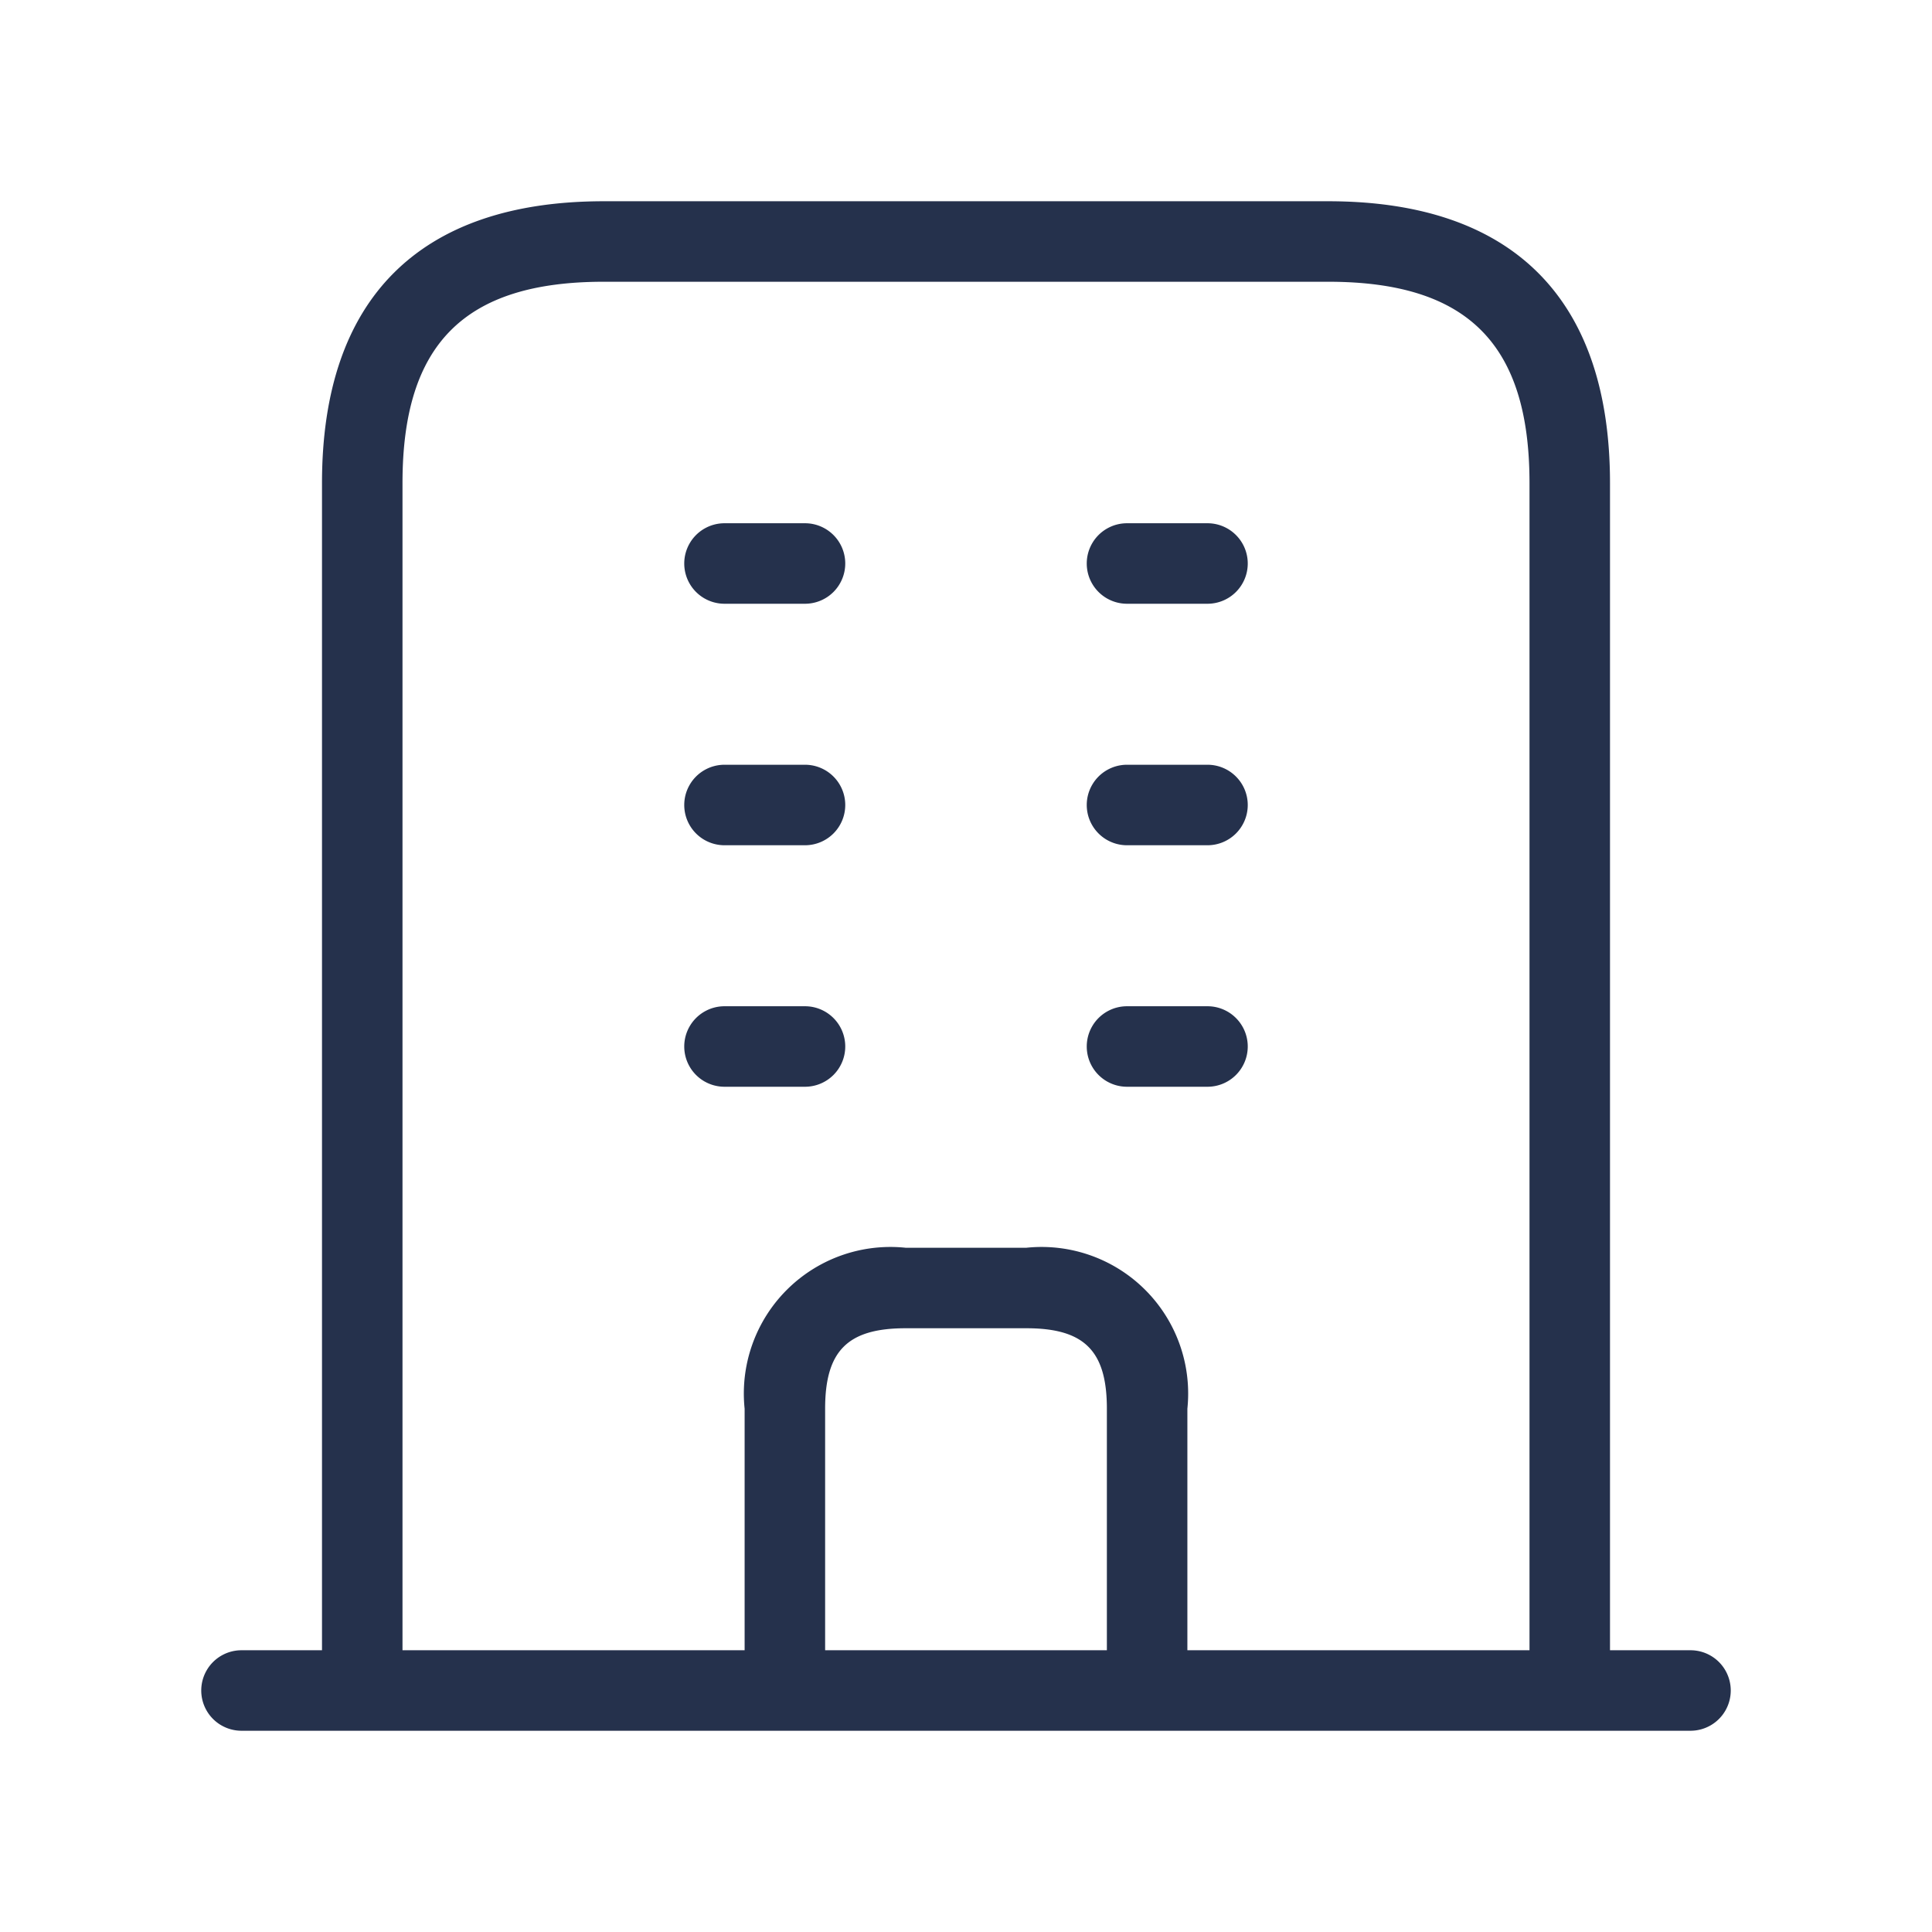 <svg id="Layer" xmlns="http://www.w3.org/2000/svg" viewBox="0 0 24 24"><defs><style>.cls-1{fill:#25314c;}</style></defs><path id="building" class="cls-1" d="M21,20.5H20V6c0-2.29-1.21-3.5-3.5-3.5h-9C5.21,2.5,4,3.71,4,6V20.5H3a.5.5,0,0,0,0,1H21a.5.5,0,0,0,0-1Zm-7.25,0h-3.5v-3c0-.72.28-1,1-1h1.5c.72,0,1,.28,1,1Zm1,0v-3a1.821,1.821,0,0,0-2-2h-1.5a1.821,1.821,0,0,0-2,2v3H5V6c0-1.729.771-2.5,2.5-2.5h9c1.729,0,2.5.771,2.5,2.5V20.5ZM15.5,13a.5.5,0,0,1-.5.5H14a.5.5,0,0,1,0-1h1A.5.5,0,0,1,15.5,13Zm-5,0a.5.5,0,0,1-.5.5H9a.5.5,0,0,1,0-1h1A.5.5,0,0,1,10.5,13Zm5-3a.5.5,0,0,1-.5.5H14a.5.5,0,0,1,0-1h1A.5.5,0,0,1,15.5,10Zm-5,0a.5.5,0,0,1-.5.5H9a.5.5,0,0,1,0-1h1A.5.5,0,0,1,10.5,10Zm5-3a.5.5,0,0,1-.5.5H14a.5.5,0,0,1,0-1h1A.5.5,0,0,1,15.5,7Zm-5,0a.5.5,0,0,1-.5.5H9a.5.5,0,0,1,0-1h1A.5.5,0,0,1,10.5,7Z"/></svg>